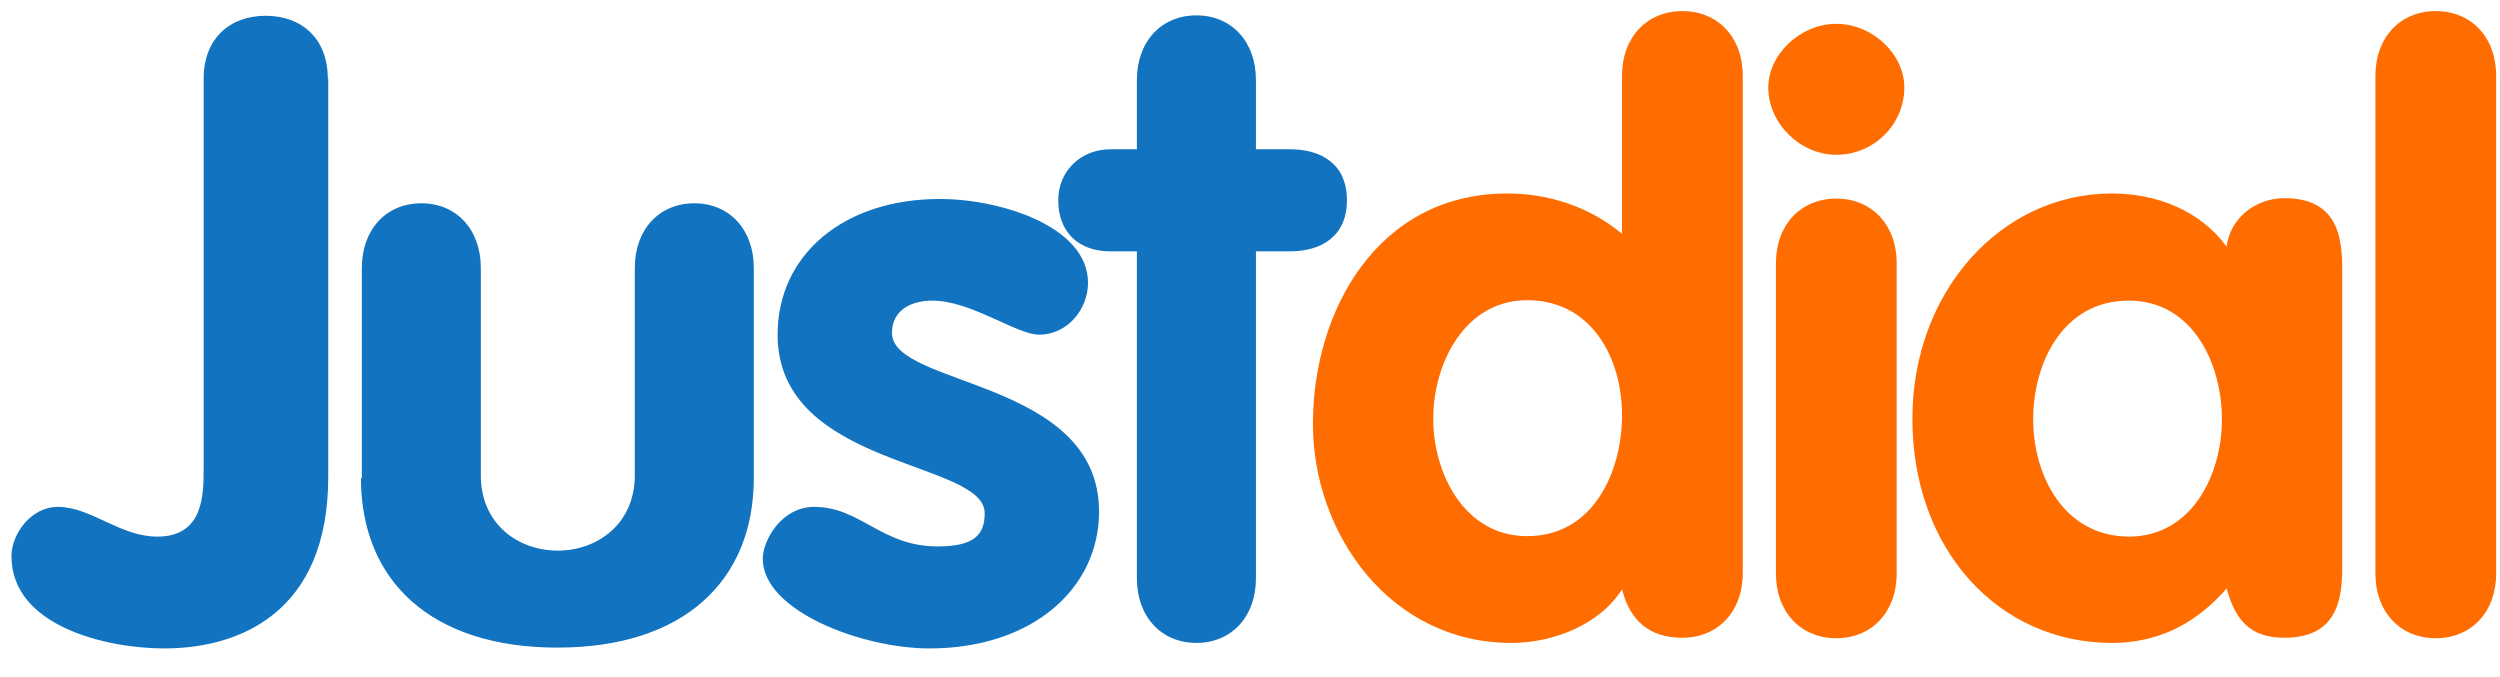 <svg width="48" height="13" viewBox="0 0 48 13" fill="none" xmlns="http://www.w3.org/2000/svg">
<g clip-path="url(#clip0_1298_4888)">
<path d="M21.828 11.103C21.828 11.846 22.302 12.344 22.971 12.344C23.641 12.344 24.114 11.846 24.114 11.103V4.826H24.767C25.355 4.826 25.861 4.548 25.861 3.846C25.861 3.136 25.355 2.866 24.767 2.866H24.114V1.536C24.114 0.793 23.641 0.295 22.971 0.295C22.302 0.295 21.828 0.793 21.828 1.536V2.866H21.322C20.751 2.866 20.318 3.283 20.318 3.846C20.318 4.45 20.702 4.826 21.322 4.826H21.828V11.103ZM6.294 1.511C6.294 0.736 5.788 0.303 5.102 0.303C4.416 0.303 3.91 0.736 3.91 1.511V8.997C3.91 9.495 3.91 10.303 3.02 10.303C2.302 10.303 1.747 9.732 1.11 9.732C0.588 9.732 0.22 10.262 0.22 10.679C0.22 12.025 2.049 12.45 3.151 12.45C4.596 12.45 6.302 11.764 6.302 9.16V1.511H6.294ZM6.93 9.177C6.93 11.16 8.286 12.434 10.702 12.434C13.118 12.434 14.473 11.16 14.473 9.177V5.144C14.473 4.401 14 3.903 13.33 3.903C12.661 3.903 12.188 4.401 12.188 5.144V9.128C12.188 10.058 11.469 10.572 10.71 10.572C9.943 10.572 9.232 10.058 9.232 9.128V5.144C9.232 4.401 8.759 3.903 8.09 3.903C7.42 3.903 6.947 4.401 6.947 5.144V9.177H6.93ZM20.89 5.43C20.89 5.944 20.49 6.426 19.951 6.426C19.518 6.426 18.645 5.772 17.902 5.772C17.485 5.772 17.126 5.96 17.126 6.393C17.126 7.43 21.102 7.275 21.102 9.821C21.102 11.307 19.812 12.45 17.845 12.45C16.555 12.45 14.645 11.732 14.645 10.728C14.645 10.385 14.996 9.732 15.633 9.732C16.522 9.732 16.922 10.491 18 10.491C18.702 10.491 18.906 10.27 18.906 9.854C18.906 8.834 14.93 8.989 14.93 6.426C14.93 4.875 16.22 3.821 18.032 3.821C19.159 3.813 20.89 4.328 20.89 5.43Z" fill="#1274C0"/>
<path d="M45.608 11.013C45.608 11.756 46.09 12.254 46.767 12.254C47.445 12.254 47.926 11.756 47.926 11.013V1.454C47.926 0.711 47.445 0.213 46.767 0.213C46.09 0.213 45.608 0.711 45.608 1.454V11.013ZM33.461 1.454C33.461 0.711 32.979 0.213 32.302 0.213C31.624 0.213 31.143 0.711 31.143 1.454V4.49C30.53 3.976 29.747 3.715 28.939 3.715C26.449 3.715 25.208 5.968 25.208 8.139C25.208 10.245 26.686 12.344 29.02 12.344C29.812 12.344 30.71 12.001 31.143 11.315C31.29 11.903 31.657 12.245 32.302 12.245C32.979 12.245 33.461 11.748 33.461 11.005V1.454ZM31.143 7.968C31.143 9.054 30.596 10.294 29.322 10.294C28.114 10.294 27.518 9.086 27.518 8.041C27.518 6.988 28.114 5.764 29.322 5.764C30.563 5.764 31.143 6.882 31.143 7.968ZM34.098 11.013C34.098 11.756 34.579 12.254 35.257 12.254C35.934 12.254 36.416 11.756 36.416 11.013V5.054C36.416 4.311 35.934 3.813 35.257 3.813C34.579 3.813 34.098 4.311 34.098 5.054V11.013ZM35.257 0.458C34.563 0.458 33.951 1.046 33.951 1.682C33.951 2.368 34.563 2.972 35.257 2.972C35.983 2.972 36.563 2.384 36.563 1.682C36.563 1.037 35.951 0.458 35.257 0.458ZM44.971 5.266C44.971 4.695 44.971 3.805 43.861 3.805C43.298 3.805 42.816 4.197 42.751 4.735C42.237 4.033 41.396 3.715 40.547 3.715C38.424 3.715 36.718 5.592 36.718 8.041C36.718 10.556 38.375 12.344 40.547 12.344C41.428 12.344 42.155 11.984 42.751 11.299C42.914 11.886 43.184 12.245 43.861 12.245C44.971 12.245 44.971 11.356 44.971 10.784V5.266ZM39.037 8.05C39.037 6.98 39.6 5.772 40.873 5.772C42.098 5.772 42.661 6.98 42.661 8.05C42.661 9.119 42.081 10.303 40.873 10.303C39.616 10.294 39.037 9.119 39.037 8.05Z" fill="#FF6C00"/>
</g>
<defs>
<clipPath id="clip0_1298_4888">
<rect width="48" height="12.571" fill="white"/>
</clipPath>
</defs>
</svg>
